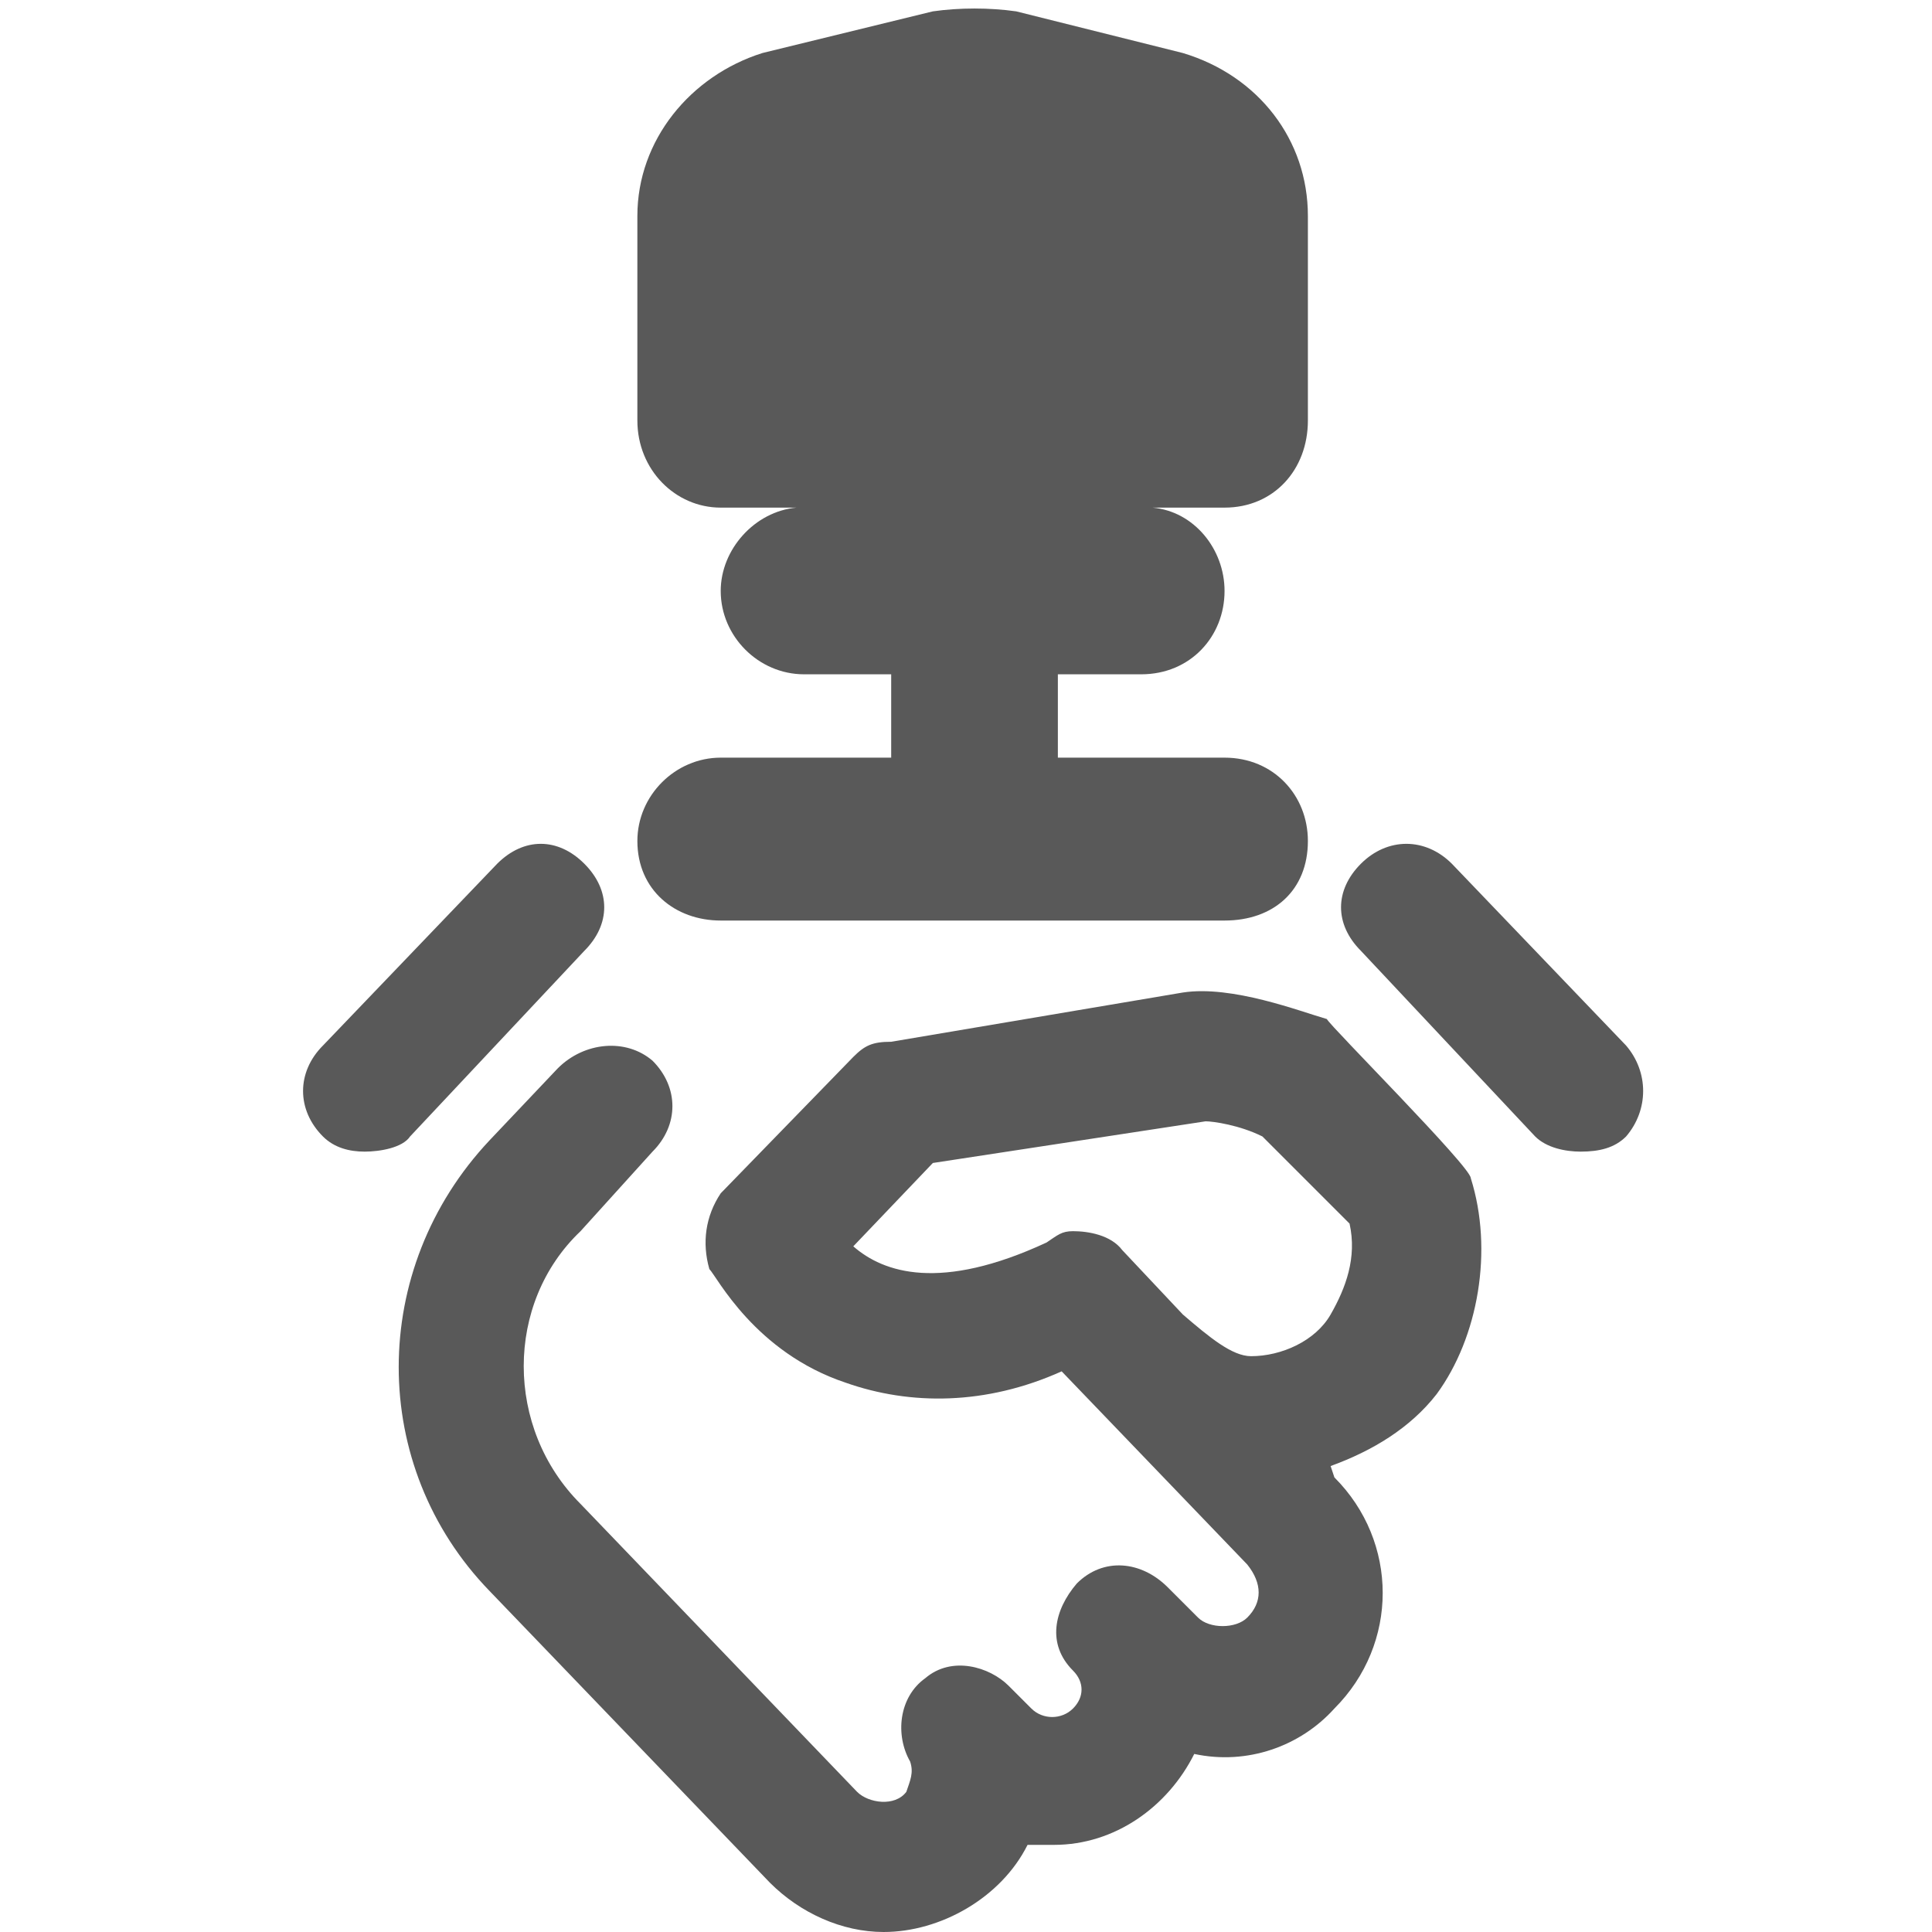 <svg xmlns="http://www.w3.org/2000/svg" version="1.1" xmlns:xlink="http://www.w3.org/1999/xlink" viewBox="0 0 510 510" preserveAspectRatio="xMidYMid">
                    <defs><style>.cls-1{fill:#595959;}</style></defs>
                    <title>smart-matcher</title>
                    <g id="Layer_2" data-name="Layer 2"><g id="smart-matcher">
                    <path class="cls-1" d="M168.25 111V57c0-20 14-37 33-43l45-11c7-1 15-1 22 0l44 11c20 6 33 23 33 43v54c0 13-9 23-22 23h-19c11 1 19 11 19 22 0 12-9 22-22 22h-22v22h44c13 0 22 10 22 22 0 13-9 21-22 21h-133c-12 0-22-8-22-21 0-12 10-22 22-22h45v-22h-23c-12 0-22-10-22-22 0-11 9-21 20-22h-20c-12 0-22-10-22-23zm-83 165l46-48c7-7 16-7 23 0s7 16 0 23l-46 49c-2 3-8 4-12 4s-8-1-11-4c-7-7-7-17 0-24zm344 0c6 7 6 17 0 24-3 3-7 4-12 4-4 0-9-1-12-4l-46-49c-7-7-7-16 0-23s17-7 24 0zm-194-1l77-13c13-2 31 5 38 7 1 2 38 39 38 42 6 19 2 42-9 57-7 9-17 15-28 19l1 3c17 17 17 44 0 61-9 10-23 15-37 12-7 14-21 24-37 24h-7c-7 14-23 23-38 23-11 0-22-5-30-13l-74-77c-32-33-32-85 0-119l18-19c7-7 18-8 25-2 7 7 7 17 0 24l-19 21c-20 19-20 52 0 72l73 76c3 3 10 4 13 0 1-3 2-5 1-8-4-7-3-17 4-22 7-6 17-3 22 2l6 6c3 3 8 3 11 0s3-7 0-10c-7-7-5-16 1-23 7-7 17-6 24 1l8 8c3 3 10 3 13 0 4-4 4-9 0-14l-49-51c-20 9-40 9-57 3-24-8-34-28-36-30-2-7-1-14 3-20l35-36c3-3 5-4 10-4zm-10 54c8 7 23 12 51-1 3-2 4-3 7-3 4 0 10 1 13 5l16 17c7 6 13 11 18 11 8 0 17-4 21-11s7-15 5-24l-23-23c-6-3-13-4-15-4l-72 11z"></path>
                    </g></g>
                    </svg>